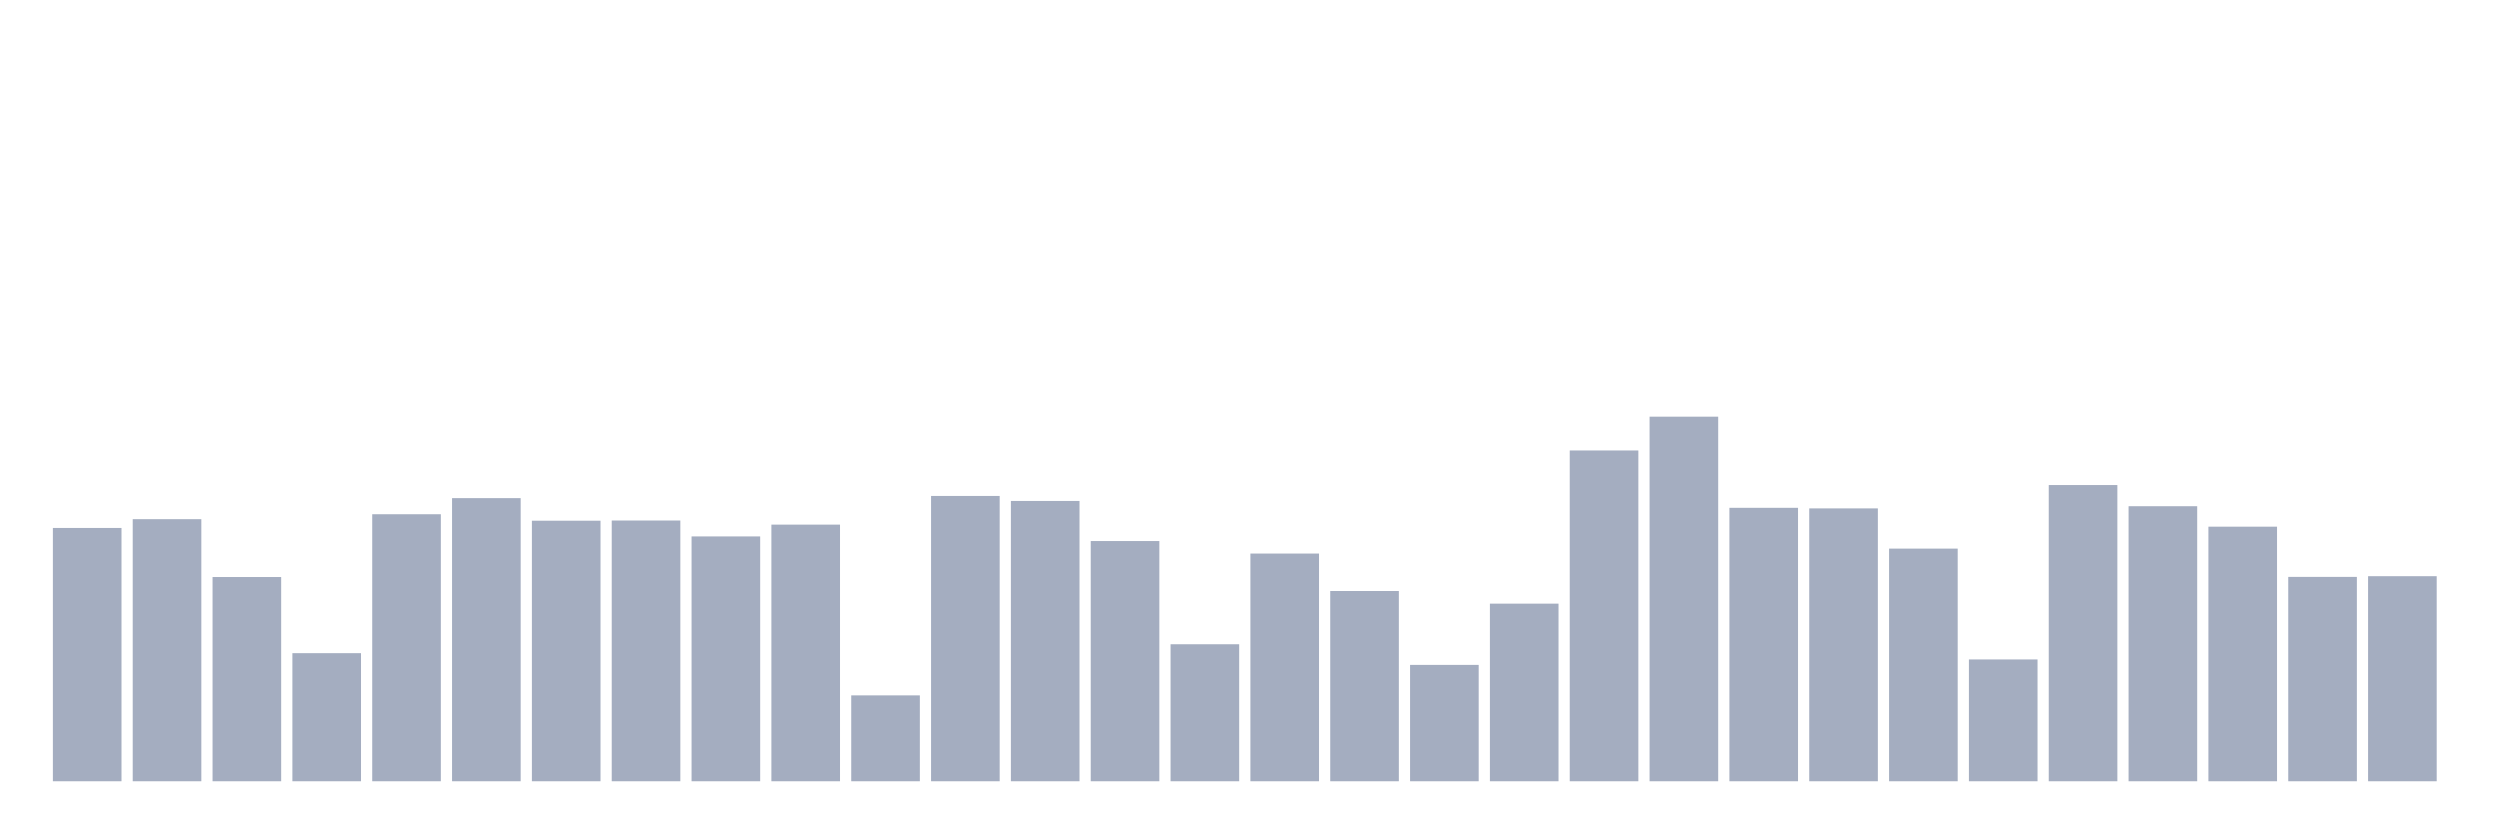 <svg xmlns="http://www.w3.org/2000/svg" viewBox="0 0 480 160"><g transform="translate(10,10)"><rect class="bar" x="0.153" width="13.175" y="91.367" height="48.633" fill="rgb(164,173,192)"></rect><rect class="bar" x="15.482" width="13.175" y="89.68" height="50.32" fill="rgb(164,173,192)"></rect><rect class="bar" x="30.81" width="13.175" y="100.788" height="39.212" fill="rgb(164,173,192)"></rect><rect class="bar" x="46.138" width="13.175" y="115.406" height="24.594" fill="rgb(164,173,192)"></rect><rect class="bar" x="61.466" width="13.175" y="88.732" height="51.268" fill="rgb(164,173,192)"></rect><rect class="bar" x="76.794" width="13.175" y="85.64" height="54.36" fill="rgb(164,173,192)"></rect><rect class="bar" x="92.123" width="13.175" y="89.975" height="50.025" fill="rgb(164,173,192)"></rect><rect class="bar" x="107.451" width="13.175" y="89.938" height="50.062" fill="rgb(164,173,192)"></rect><rect class="bar" x="122.779" width="13.175" y="92.993" height="47.007" fill="rgb(164,173,192)"></rect><rect class="bar" x="138.107" width="13.175" y="90.727" height="49.273" fill="rgb(164,173,192)"></rect><rect class="bar" x="153.436" width="13.175" y="123.51" height="16.49" fill="rgb(164,173,192)"></rect><rect class="bar" x="168.764" width="13.175" y="85.222" height="54.778" fill="rgb(164,173,192)"></rect><rect class="bar" x="184.092" width="13.175" y="86.182" height="53.818" fill="rgb(164,173,192)"></rect><rect class="bar" x="199.42" width="13.175" y="93.879" height="46.121" fill="rgb(164,173,192)"></rect><rect class="bar" x="214.748" width="13.175" y="113.695" height="26.305" fill="rgb(164,173,192)"></rect><rect class="bar" x="230.077" width="13.175" y="96.281" height="43.719" fill="rgb(164,173,192)"></rect><rect class="bar" x="245.405" width="13.175" y="103.473" height="36.527" fill="rgb(164,173,192)"></rect><rect class="bar" x="260.733" width="13.175" y="117.66" height="22.34" fill="rgb(164,173,192)"></rect><rect class="bar" x="276.061" width="13.175" y="105.899" height="34.101" fill="rgb(164,173,192)"></rect><rect class="bar" x="291.39" width="13.175" y="76.49" height="63.51" fill="rgb(164,173,192)"></rect><rect class="bar" x="306.718" width="13.175" y="70" height="70" fill="rgb(164,173,192)"></rect><rect class="bar" x="322.046" width="13.175" y="87.5" height="52.5" fill="rgb(164,173,192)"></rect><rect class="bar" x="337.374" width="13.175" y="87.611" height="52.389" fill="rgb(164,173,192)"></rect><rect class="bar" x="352.702" width="13.175" y="95.333" height="44.667" fill="rgb(164,173,192)"></rect><rect class="bar" x="368.031" width="13.175" y="116.613" height="23.387" fill="rgb(164,173,192)"></rect><rect class="bar" x="383.359" width="13.175" y="83.128" height="56.872" fill="rgb(164,173,192)"></rect><rect class="bar" x="398.687" width="13.175" y="87.192" height="52.808" fill="rgb(164,173,192)"></rect><rect class="bar" x="414.015" width="13.175" y="91.121" height="48.879" fill="rgb(164,173,192)"></rect><rect class="bar" x="429.344" width="13.175" y="100.764" height="39.236" fill="rgb(164,173,192)"></rect><rect class="bar" x="444.672" width="13.175" y="100.628" height="39.372" fill="rgb(164,173,192)"></rect></g></svg>